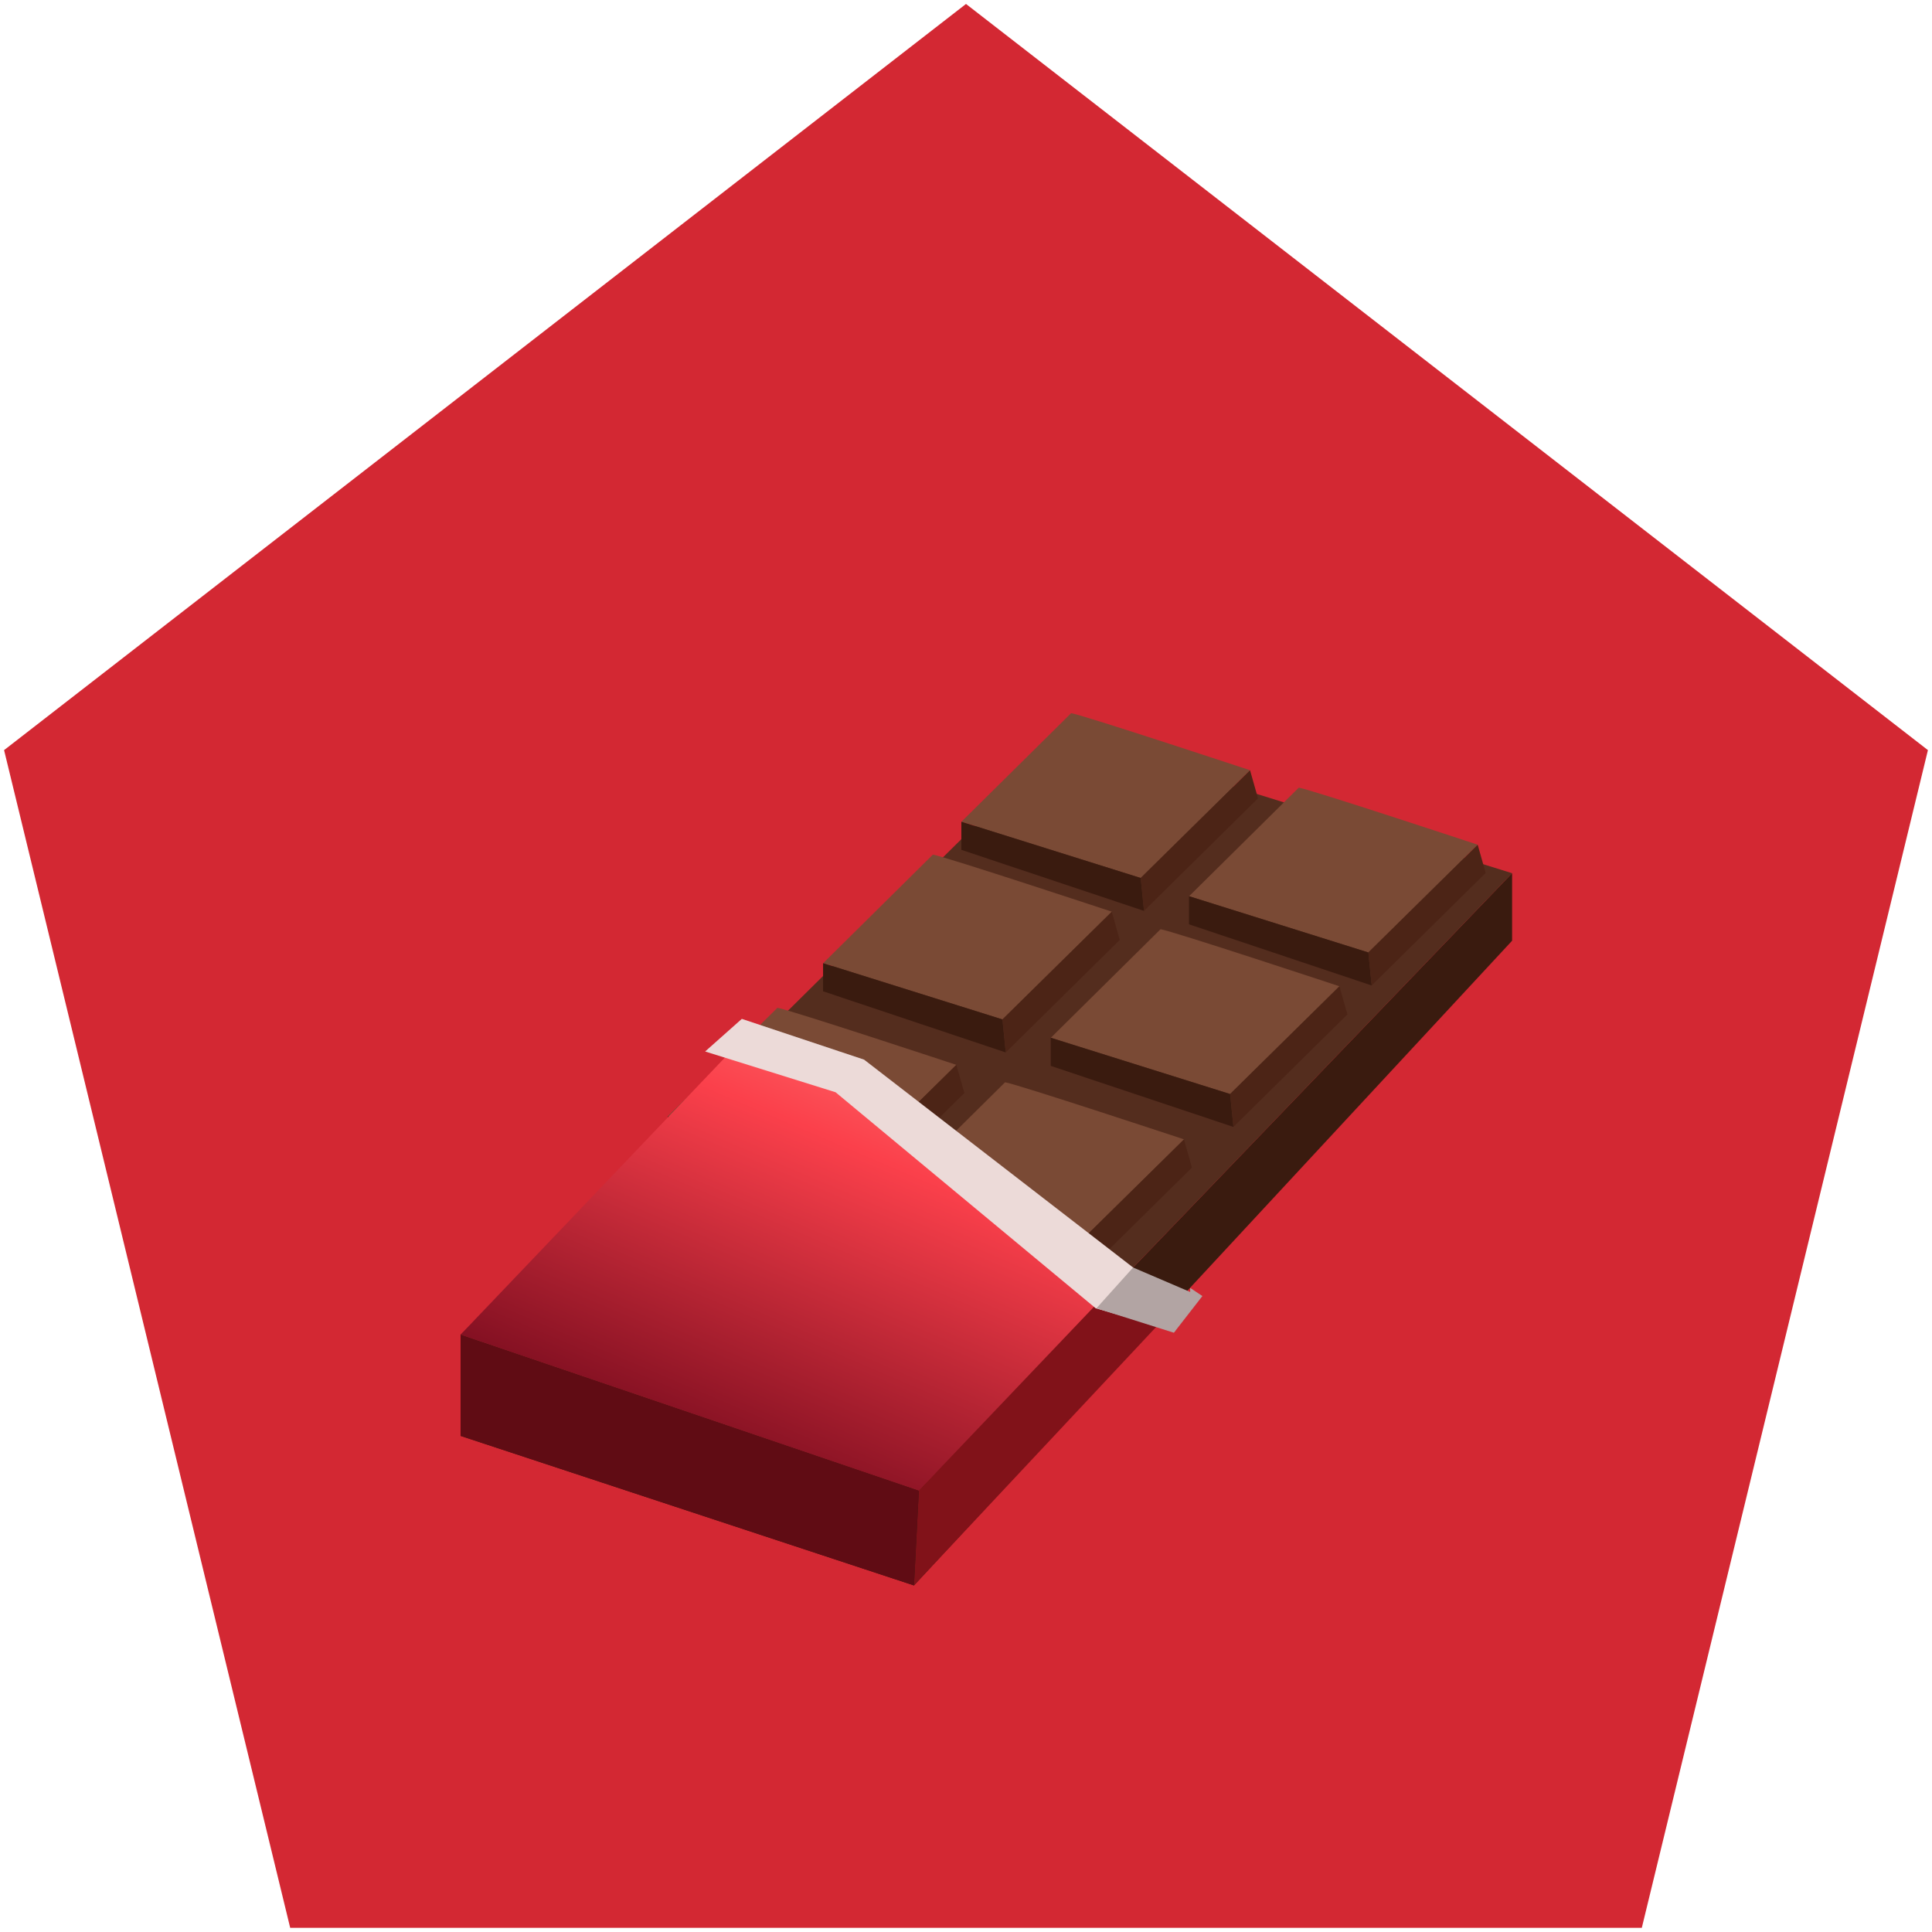 <svg width="237" height="237" viewBox="0 0 237 237" fill="none" xmlns="http://www.w3.org/2000/svg">
<path d="M201.402 236.486L236.5 92.018L118.5 0.486L0.5 92.018L35.598 236.486L201.402 236.486Z" fill="white" fill-opacity="0.3"/>
<path d="M201.402 236.486L236.5 92.018L118.5 0.486L0.5 92.018L35.598 236.486L201.402 236.486Z" fill="#D32833"/>
<g clip-path="url(#clip0_612_41100)">
<g filter="url(#filter0_d_612_41100)">
<path d="M54.5 159.723L54.5 172.143L110.117 190.486L183.49 111.399V103.115L110.717 178.849L54.5 159.723Z" fill="#3A1B0F"/>
<path d="M183.49 103.115L128.851 86.155L54.5 159.724L110.717 178.849L183.49 103.115Z" fill="#542D1E"/>
<path d="M129.396 83.486C130.779 83.682 151.343 90.486 151.343 90.486L137.932 103.702L115.942 96.8L129.396 83.486Z" fill="#7A4A35"/>
<path d="M115.928 100.251V96.8L137.932 103.701L138.337 107.739L115.928 100.251Z" fill="#3A1B0F"/>
<path d="M151.343 90.485L152.321 93.936L138.337 107.739L137.932 103.701L151.343 90.485Z" fill="#4C2416"/>
<path d="M157.323 92.623C158.706 92.819 179.27 99.622 179.27 99.622L165.859 112.838L143.869 105.937L157.323 92.623Z" fill="#7A4A35"/>
<path d="M143.855 109.387V105.937L165.859 112.838L166.264 116.89L143.855 109.387Z" fill="#3A1B0F"/>
<path d="M179.27 99.622L180.248 103.087L166.264 116.89L165.859 112.838L179.27 99.622Z" fill="#4C2416"/>
<path d="M112.436 100.838C113.819 101.033 134.383 107.837 134.383 107.837L120.971 121.053L98.982 114.152L112.436 100.838Z" fill="#7A4A35"/>
<path d="M98.968 117.602V114.151L120.972 121.053L121.377 125.104L98.968 117.602Z" fill="#3A1B0F"/>
<path d="M134.383 107.851L135.361 111.302L121.377 125.105L120.971 121.053L134.383 107.851Z" fill="#4C2416"/>
<path d="M140.363 109.989C141.746 110.184 162.31 116.988 162.31 116.988L148.898 130.204L126.909 123.302L140.363 109.989Z" fill="#7A4A35"/>
<path d="M126.895 126.753V123.302L148.899 130.204L149.304 134.241L126.895 126.753Z" fill="#3A1B0F"/>
<path d="M162.31 116.988L163.288 120.438L149.304 134.241L148.898 130.204L162.31 116.988Z" fill="#4C2416"/>
<path d="M93.366 119.628C94.749 119.824 115.314 126.627 115.314 126.627L101.902 139.843L79.912 132.942L93.366 119.628Z" fill="#7A4A35"/>
<path d="M79.912 136.393V132.942L101.902 139.843L102.307 143.895L79.912 136.393Z" fill="#331D10"/>
<path d="M115.314 126.627L116.305 130.078L102.307 143.895L101.902 139.843L115.314 126.627Z" fill="#4C2416"/>
<path d="M121.293 128.765C122.676 128.96 143.241 135.764 143.241 135.764L129.829 148.98L107.839 142.079L121.293 128.765Z" fill="#7A4A35"/>
<path d="M107.825 145.529V142.078L129.829 148.98L130.234 153.031L107.825 145.529Z" fill="#3A1B0F"/>
<path d="M143.241 135.778L144.218 139.229L130.234 153.031L129.829 148.98L143.241 135.778Z" fill="#4C2416"/>
<path d="M90.5 121.987L54.5 159.723L110.717 178.849L133.5 155.487L102.5 127.987L90.5 121.987Z" fill="#D32833"/>
<path d="M90.5 121.987L54.5 159.723L110.717 178.849L133.5 155.487L102.5 127.987L90.5 121.987Z" fill="url(#paint0_linear_612_41100)"/>
<path d="M110.717 178.85L110.117 190.487L140 158.592L132.5 155.987L110.717 178.85Z" fill="#811219"/>
<path d="M110.117 190.487L110.717 178.849L54.5 159.724L54.5 172.144L110.117 190.487Z" fill="#600C14"/>
<path d="M84.5 124.987L89 120.987L104 125.987L137 151.487L142.17 159.3L132.409 156.487L100.5 129.987L84.5 124.987Z" fill="#ECDAD8"/>
<path d="M132.5 156.487L137 151.487L144 154.487V153.987L145.5 154.987L142 159.487L132.5 156.487Z" fill="#B2A4A3"/>
</g>
</g>
<defs>
<filter id="filter0_d_612_41100" x="48.5" y="79.486" width="144.99" height="123.001" filterUnits="userSpaceOnUse" color-interpolation-filters="sRGB">
<feFlood flood-opacity="0" result="BackgroundImageFix"/>
<feColorMatrix in="SourceAlpha" type="matrix" values="0 0 0 0 0 0 0 0 0 0 0 0 0 0 0 0 0 0 127 0" result="hardAlpha"/>
<feOffset dx="2" dy="4"/>
<feGaussianBlur stdDeviation="4"/>
<feComposite in2="hardAlpha" operator="out"/>
<feColorMatrix type="matrix" values="0 0 0 0 0 0 0 0 0 0.137 0 0 0 0 0.196 0 0 0 0.4 0"/>
<feBlend mode="normal" in2="BackgroundImageFix" result="effect1_dropShadow_612_41100"/>
<feBlend mode="normal" in="SourceGraphic" in2="effect1_dropShadow_612_41100" result="shape"/>
</filter>
<linearGradient id="paint0_linear_612_41100" x1="80.122" y1="178.469" x2="111.178" y2="105.843" gradientUnits="userSpaceOnUse">
<stop stop-color="#6F081B"/>
<stop offset="0.599" stop-color="#FB404B"/>
<stop offset="1" stop-color="#FF978C"/>
</linearGradient>
<clipPath id="clip0_612_41100">
<rect width="144" height="144" fill="white" transform="translate(46.5 64.486)"/>
</clipPath>
</defs>
</svg>
